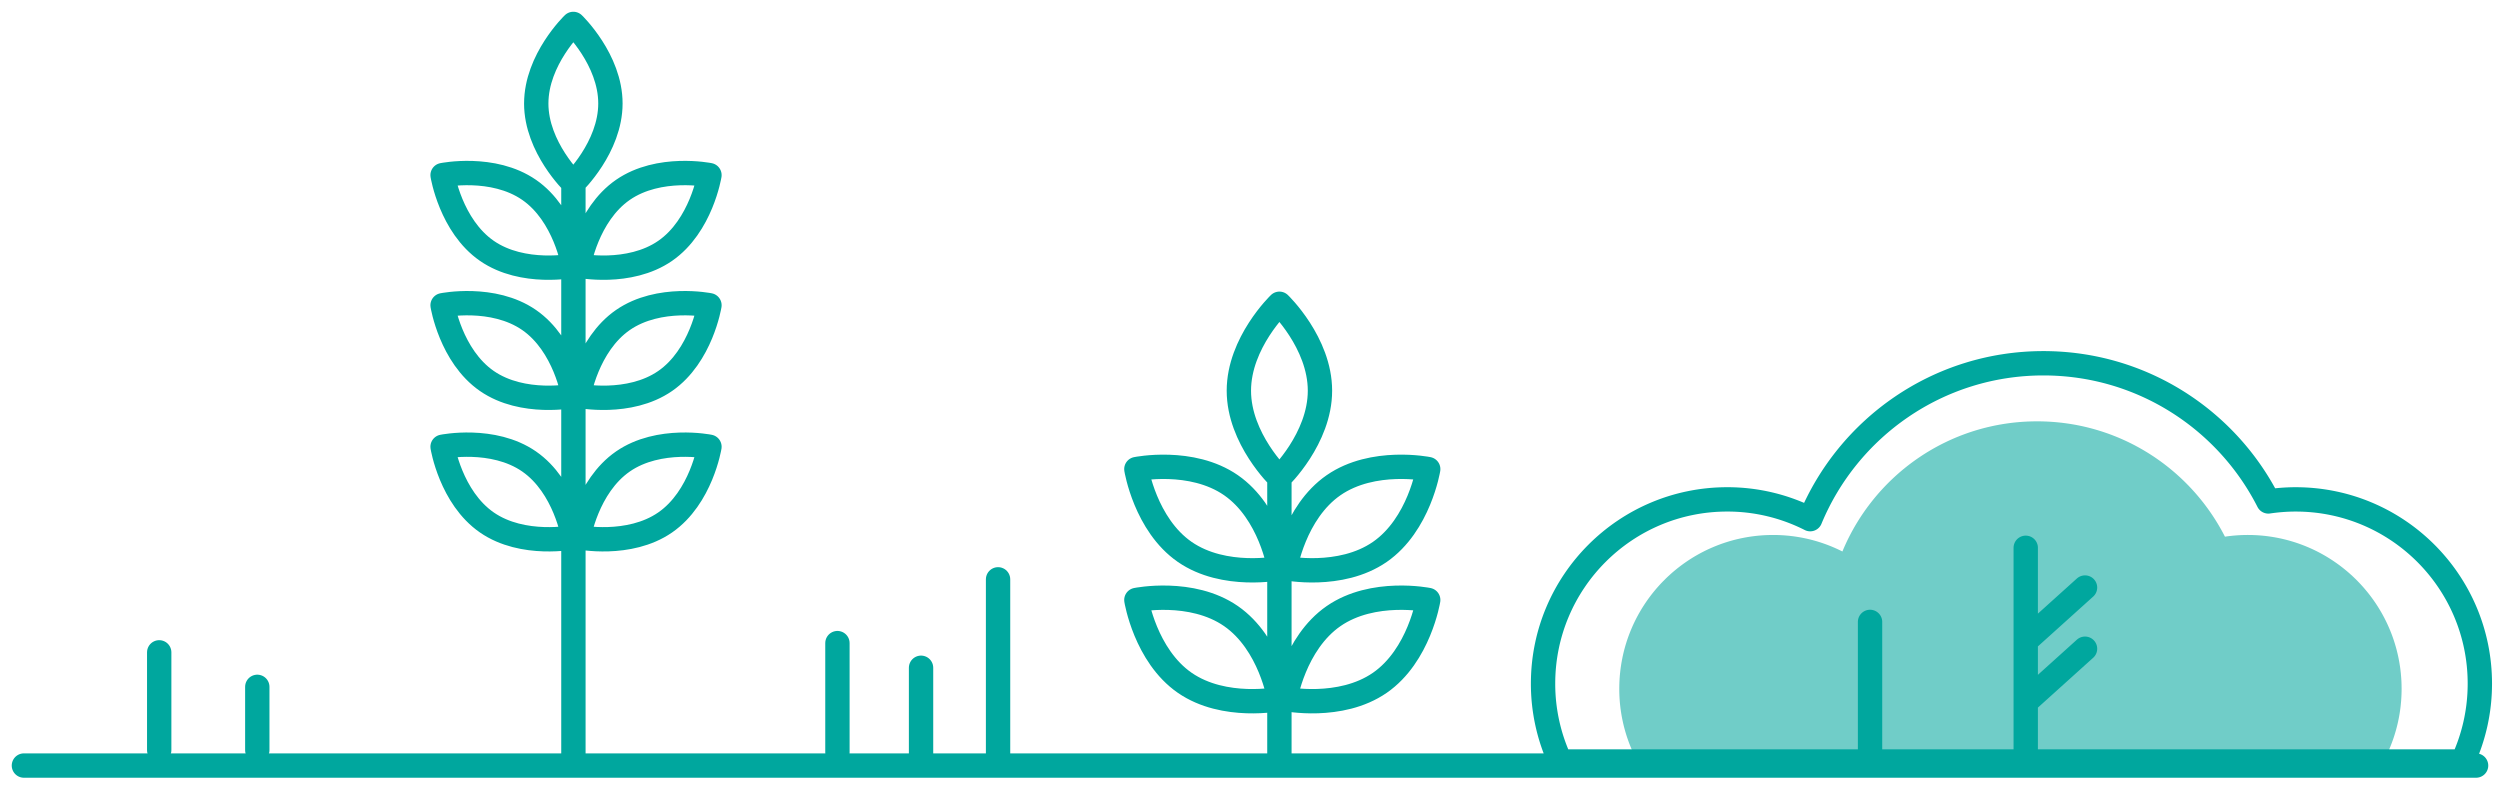 <svg width="209" height="66" viewBox="0 0 209 66" fill="none" xmlns="http://www.w3.org/2000/svg"><path d="M106.958 63.536V39.62m-3.389-6.957c0 4.014 3.39 7.268 3.39 7.268s3.39-3.254 3.39-7.268c0-4.015-3.39-7.268-3.39-7.268s-3.39 3.253-3.39 7.268zm7.921 7.899c-3.3 2.282-4.049 6.927-4.049 6.927s4.605.937 7.91-1.346c3.299-2.282 4.048-6.927 4.048-6.927s-4.61-.937-7.909 1.346zm0 10.942c-3.3 2.282-4.049 6.927-4.049 6.927s4.605.937 7.91-1.346c3.299-2.282 4.048-6.927 4.048-6.927s-4.61-.937-7.909 1.346zm-8.581-10.942c3.299 2.282 4.049 6.927 4.049 6.927s-4.605.937-7.91-1.346C95.75 43.861 95 39.216 95 39.216s4.611-.937 7.91 1.346zm0 10.942c3.299 2.282 4.049 6.927 4.049 6.927s-4.605.937-7.91-1.346C95.75 54.803 95 50.158 95 50.158s4.611-.937 7.91 1.346zM47.937 63.172V15.01M44.83 8.65c0 3.673 3.1 6.649 3.1 6.649s3.101-2.976 3.101-6.65c0-3.674-3.1-6.649-3.1-6.649s-3.1 2.975-3.1 6.65zm7.246 7.222c-3.02 2.09-3.702 6.331-3.702 6.331s4.213.858 7.234-1.232 3.703-6.331 3.703-6.331-4.214-.857-7.235 1.232zm0 10.88c-3.02 2.09-3.702 6.33-3.702 6.33s4.213.858 7.234-1.231c3.021-2.09 3.703-6.332 3.703-6.332s-4.214-.857-7.235 1.233zm-7.842-10.88c3.021 2.09 3.703 6.331 3.703 6.331s-4.214.858-7.235-1.232C37.682 18.881 37 14.64 37 14.64s4.213-.857 7.234 1.232zm0 10.88c3.021 2.09 3.703 6.33 3.703 6.33s-4.214.858-7.235-1.231C37.682 29.76 37 25.519 37 25.519s4.213-.857 7.234 1.233zm7.842 11.828c-3.02 2.089-3.702 6.33-3.702 6.33s4.213.858 7.234-1.232 3.703-6.33 3.703-6.33-4.214-.858-7.235 1.231zm-7.842 0c3.021 2.089 3.703 6.33 3.703 6.33s-4.214.858-7.235-1.232c-3.02-2.09-3.702-6.33-3.702-6.33s4.213-.858 7.234 1.231zm39.204 24.638V48.432M70.009 62.9v-9.136M77 63.218v-7.393m-63.69-1.289v8.177m8.2-5.293v5.293" stroke="#00A79E" stroke-width="2.035" stroke-miterlimit="10" stroke-linecap="round" stroke-linejoin="round"/><path opacity=".56" d="M136.575 63.019a12.799 12.799 0 01-1.203-5.434c0-7.104 5.757-12.861 12.861-12.861 2.084 0 4.049.5 5.792 1.38 2.646-6.389 8.932-10.88 16.274-10.88 6.859 0 12.793 3.923 15.706 9.641a13.37 13.37 0 011.908-.142c7.104 0 12.861 5.758 12.861 12.862 0 1.942-.431 3.782-1.203 5.434h-62.996z" fill="#00A79E"/><path d="M130.442 63.661A15.327 15.327 0 01129 57.148c0-8.506 6.894-15.4 15.4-15.4a15.3 15.3 0 016.933 1.653c3.168-7.649 10.698-13.032 19.494-13.032 8.21 0 15.325 4.696 18.806 11.55.744-.108 1.505-.17 2.283-.17 8.506 0 15.399 6.893 15.399 15.4 0 2.327-.516 4.53-1.442 6.512h-75.431zm38.909-.641V45.796M156.336 63.02V51.992m13.014 1.595l4.958-4.468m-4.958 9.585l4.958-4.47M2 64h205" stroke="#00A79E" stroke-width="2.035" stroke-miterlimit="10" stroke-linecap="round" stroke-linejoin="round"/></svg>